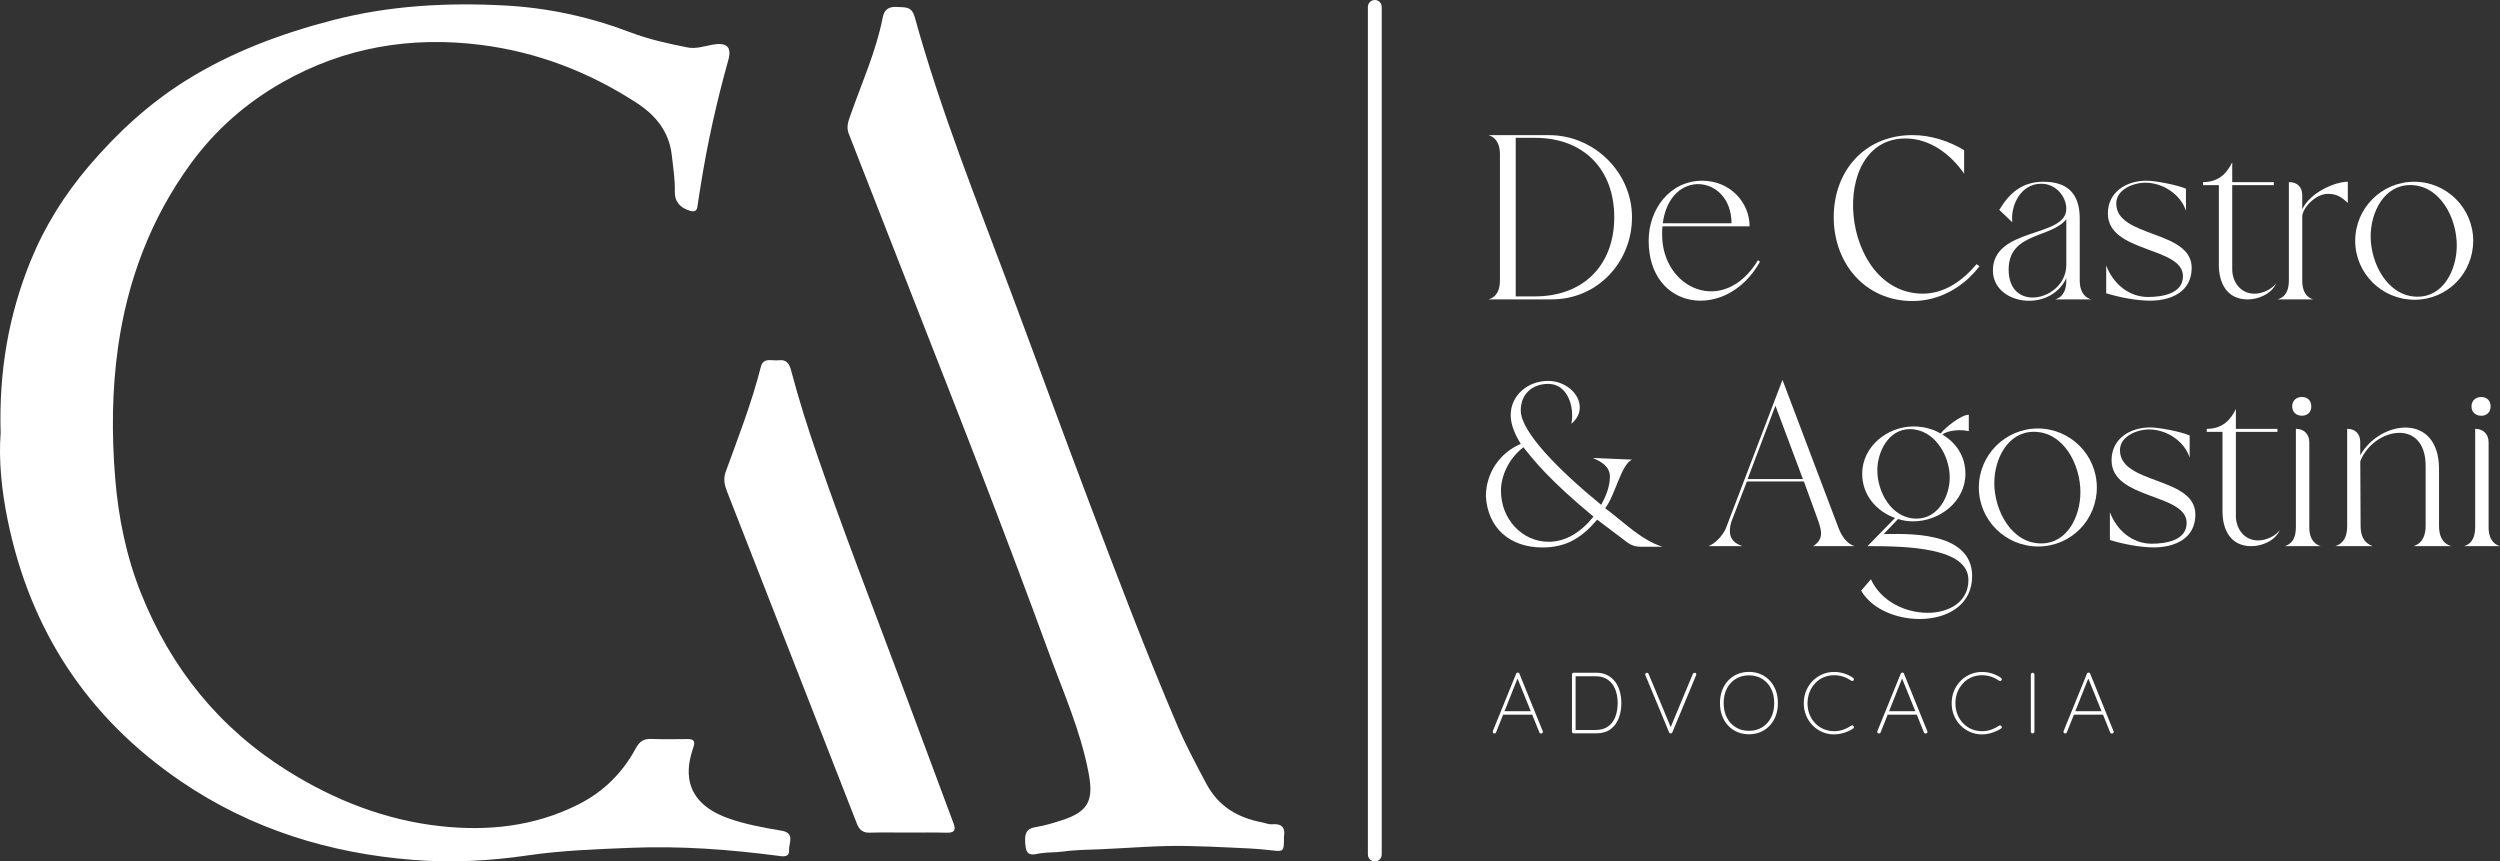 <?xml version="1.0" encoding="UTF-8"?>
<svg id="Camada_2" data-name="Camada 2" xmlns="http://www.w3.org/2000/svg" viewBox="0 0 541.97 186.75">
  <rect x="0" y="0" width="541.97" height="186.75" fill="#333333" stroke="none"/>
  <defs>
    <style>
      .cls-1 {
        fill: #fff;
      }
    </style>
  </defs>
  <g id="Layer_1" data-name="Layer 1">
    <g>
      <path class="cls-1" d="m169.44,180.09c-3.94-.68-7.88-1.37-11.66-2.73-6.2-2.24-9.06-6.15-8.38-11.63.16-1.29.53-2.56.94-3.8.41-1.24.04-1.72-1.23-1.71-2.63.02-5.26.08-7.88-.03-1.69-.07-2.61.56-3.42,2.07-2.85,5.29-6.97,9.37-12.36,12.1-9.51,4.82-19.75,5.89-30.09,4.73-11.84-1.32-22.78-5.6-32.93-11.93-14.92-9.31-25.35-22.29-31.84-38.5-3.22-8.05-4.93-16.45-5.63-25.11-.76-9.42-.69-18.81.61-28.13,2.04-14.56,7.08-28.01,15.79-39.96,5.35-7.33,12.04-13.18,19.91-17.64,13.38-7.58,27.79-10,42.97-8.09,12.19,1.54,23.37,5.85,33.67,12.5,4.23,2.73,7.17,6.31,7.73,11.45.28,2.6.73,5.18.65,7.82-.07,2.2,1.17,3.57,3.28,4.19.92.27,1.49.12,1.63-.94.19-1.45.45-2.88.67-4.32,1.45-9.28,3.51-18.42,6.03-27.46.78-2.8-.38-3.81-3.34-3.3-1.81.31-3.63.98-5.48.62-4.23-.83-8.45-1.76-12.48-3.3-8.77-3.34-17.88-5.31-27.18-5.8-12.49-.67-24.93,0-37.16,3.15-11.25,2.91-22.02,6.91-31.91,13.08-8.05,5.02-14.93,11.37-21.07,18.57-5.29,6.21-9.57,13.02-12.64,20.56C1.88,68.25-.25,80.46.14,93.84c-.45,5.84.2,12.39,1.5,18.79,4.87,23.96,17.32,42.97,37.62,56.78,15.23,10.36,32.19,15.58,50.36,17.01,8.22.65,16.52.23,24.69-.97,7.49-1.1,15.01-1.35,22.53-1.66,10.63-.43,21.24.35,31.8,1.73.96.13,2.53.46,2.42-1.22-.1-1.47,1.39-3.7-1.62-4.22Z"/>
      <path class="cls-1" d="m275.85,178.7c-.74.06-1.5-.27-2.26-.42-5.25-1.01-9.43-3.43-12.06-8.36-2.21-4.15-4.43-8.29-6.28-12.61-6.83-15.99-13.01-32.25-19.16-48.51-5.72-15.11-11.24-30.29-16.9-45.42-7.39-19.74-15.26-39.31-20.88-59.66-.68-2.46-2.15-2.08-3.81-2.21-1.76-.13-2.78.5-3.13,2.27-1.48,7.52-4.67,14.48-7.17,21.66-.43,1.22-.68,2.32-.2,3.55,4.77,12.18,9.53,24.36,14.29,36.54,5.09,13.04,10.24,26.06,15.25,39.13,4.66,12.14,9.26,24.3,13.72,36.51,3.16,8.66,6.97,17.15,8.71,26.26,1.09,5.71.31,8.4-5.6,10.33-1.9.62-3.8,1.21-5.79,1.53-2.16.35-2.63,1.46-2.22,4.39.3,2.15,1.98,1.5,3.06,1.32,1.69-.27,3.39-.17,5.06-.4,2.76-.39,5.53-.38,8.3-.5,6.23-.27,12.46-.84,18.68-.7,3.06.06,6.15.18,9.23.33,2.84.14,5.7.23,8.52.56,3.14.37,3.14.46,3.14-2.91.27-1.59-.13-2.89-2.5-2.69Z"/>
      <path class="cls-1" d="m194.54,145.84c-5.85-15.64-11.88-31.2-17.32-46.99-2.11-6.11-4.07-12.27-5.71-18.52-.36-1.37-.96-2.47-2.67-2.23-1.41.2-3.35-.74-3.9,1.44-1.97,7.78-4.89,15.23-7.62,22.75-.56,1.54-.25,2.88.29,4.25,9.38,24,18.77,48,28.15,72.01.51,1.3,1.25,2,2.74,1.96,2.78-.08,5.57-.02,8.35-.02,2.78,0,5.57-.05,8.35.03,1.59.04,2.11-.44,1.52-2.01-4.07-10.88-8.1-21.78-12.17-32.66Z"/>
      <path class="cls-1" d="m322.7,64.9h13.73c9.88,0,17.37-8.07,17.37-17.8s-8.21-17.8-17.95-17.8h-13.15c1.89.58,2.47,2.33,2.47,4.14v27.32c0,1.82-.51,3.56-2.47,4.14Zm5.89-35.02h4.21c10.46,0,17.15,6.76,17.15,17.22s-6.76,17.15-17.15,17.15h-4.21V29.88Z"/>
      <path class="cls-1" d="m381.55,56.76l-.44-.36c-7.41,12.28-20.78,6.25-20.78-5.52,0-.65,0-1.24.07-1.82h18.89c0-5.16-4.21-9.88-10.25-9.88-7.05,0-11.63,6.18-11.63,13.01,0,15.19,16.86,17.51,24.12,4.58Zm-6.18-8.36h-14.9c1.6-12.13,14.9-10.46,14.9,0Z"/>
      <path class="cls-1" d="m429.14,57.71l-.65-.44c-2.91,3.49-6.9,6.39-11.63,6.39-17.95,0-20.85-33.64-3.78-33.64,5.3,0,9.81,3.41,12.72,7.63v-5.09c-3.34-2.03-7.27-3.27-11.19-3.27-10.32,0-17.08,7.7-17.08,17.8s6.9,18.17,17.08,18.17c5.81,0,11.04-2.98,14.53-7.56Z"/>
      <path class="cls-1" d="m432.04,58.65c0,7.41,12.28,9.3,15.91,1.67v.44c0,1.89-.51,3.56-2.4,4.14h7.78c-1.89-.58-2.47-2.25-2.47-4.14v-13.59c-.07-5.16-2.62-7.77-7.85-7.77-4.8,0-7.48,2.62-9.59,6.1l2.83,2.69c-.44-3.49,1.74-8.36,6.25-8.36,3.2,0,5.45,2.76,5.45,5.45,0,6.32-15.91,3.92-15.91,13.37Zm15.91-11.12v9.88c0,7.7-12.57,10.68-12.5.94.07-7.99,9.23-6.68,12.5-10.83Z"/>
      <path class="cls-1" d="m475.13,58.07c0-8.28-16.35-6.47-16.35-13.95,0-3.05,3.7-4.51,6.32-4.51,3.71,0,7.63,2.47,8.79,6.1v-4.8c-1.82-.8-6.61-1.74-8.57-1.74-4.29,0-8.36,2.4-8.36,7.12,0,8.57,16.28,7.12,16.28,13.59,0,3.85-4.65,4.5-7.56,4.5-4.29,0-7.63-2.98-9.08-6.83v6.03c2.83.87,6.54,1.6,9.52,1.6,4.51,0,9.01-1.89,9.01-7.12Z"/>
      <path class="cls-1" d="m481.01,57.35c0,4,1.74,7.56,6.25,7.56,2.33,0,5.16-1.16,6.18-3.49-1.02,1.38-3.05,2.25-4.72,2.25-2.98,0-4.8-2.54-4.8-5.3v-18.24h9.01v-.65h-9.01v-4.29c-1.09,2.18-2.76,4.29-6.32,4.29v.65h3.42v17.22Z"/>
      <path class="cls-1" d="m508.98,39.4c-2.83,0-8.14,2.33-9.88,5.96v-3.05c0-1.74-1.09-2.83-2.83-2.83h-.07v21.29c0,1.89-.51,3.56-2.47,4.14h7.77c-1.89-.58-2.4-2.25-2.4-4.14v-13.81c0-1.74,2.76-4.94,5.59-4.94,2.04,0,3.05.87,4.29,1.96v-4.58Z"/>
      <path class="cls-1" d="m523.37,39.4c-7.05,0-12.79,5.74-12.79,12.79s5.74,12.79,12.86,12.79,12.72-5.74,12.72-12.79-5.74-12.79-12.79-12.79Zm.73,24.92c-6.47,0-10.17-7.19-10.17-13.08,0-5.23,2.91-11.12,8.57-11.12,6.47,0,10.1,7.12,10.1,13.08,0,5.23-2.83,11.12-8.5,11.12Z"/>
      <path class="cls-1" d="m347.99,110.18c2.25-2.98,3.42-9.45,5.81-10.54l-8.5-.36c1.67.73,3.71,1.74,3.71,4.07s-1.09,4.65-1.89,6.1c-9.23-7.56-17.44-15.84-17.44-20.49,0-3.56,2.54-5.74,5.96-5.74,4.29,0,5.74,5.16,5.01,8.65,1.23-1.02,1.82-2.25,1.82-3.49.07-3.12-3.27-5.81-6.83-5.81-4.51,0-8.14,3.2-8.14,7.41,0,2.33,1.16,4.58,2.18,6.25-4.72,2.03-7.56,6.47-7.56,11.41.44,6.76,5.09,11.04,12.28,11.04,4.58,0,8.14-1.6,11.84-6.03l6.54,4.94c1.09.8,2.11.94,3.12.94h4.51c-4.65-1.45-8.57-5.52-12.43-8.36Zm-12.28,7.27c-5.74,0-10.32-4.94-10.32-11.04,0-3.42,1.82-7.12,4.87-9.45,2.4,3.05,5.81,7.27,15.19,15.04-2.69,3.34-5.96,5.45-9.74,5.45Z"/>
      <path class="cls-1" d="m398.55,114.4l-12.13-32.04-12.28,32.19c-.65,1.53-2.25,3.27-3.78,3.85h7.41c-1.6-.51-2.76-1.45-2.76-3.27,0-.73.15-1.45.36-2.11l3.34-8.65h12.35l3.12,8.57c.65,2.03,1.31,3.85-1.09,5.45h8.94c-1.82-.58-2.83-2.33-3.49-4Zm-19.69-10.54l6.03-15.91,5.96,15.91h-11.99Z"/>
      <path class="cls-1" d="m427.54,124.93c0-10.1-14.9-9.15-19.18-9.15l3.12-3.27c1.02.36,2.18.51,3.27.51,5.74,0,11.33-4.29,11.33-10.32,0-3.78-2.03-6.76-5.01-8.5,1.24-.94,3.92-1.16,5.74-.73v-3.56c-1.67,0-5.09,2.76-6.1,4.07-1.74-1.02-3.78-1.53-5.89-1.53-5.67,0-11.12,4.36-11.12,10.25,0,4.58,3.05,8.14,7.12,9.59l-5.96,6.1c8.79,0,21.87.36,21.87,7.34,0,9.52-16.71,9.52-21.14-.15l-2.11,2.47c5.01,8.65,24.05,8.65,24.05-3.12Zm-20.56-22.96c0-4.07,2.47-8.94,7.05-8.94,5.3,0,8.65,5.67,8.65,10.46,0,4.14-2.54,8.94-7.19,8.94-5.38,0-8.5-5.67-8.5-10.46Z"/>
      <path class="cls-1" d="m454.57,105.68c0-7.05-5.74-12.79-12.79-12.79s-12.79,5.74-12.79,12.79,5.74,12.79,12.86,12.79,12.72-5.74,12.72-12.79Zm-12.06,12.13c-6.47,0-10.17-7.19-10.17-13.08,0-5.23,2.91-11.12,8.57-11.12,6.47,0,10.1,7.12,10.1,13.08,0,5.23-2.83,11.12-8.5,11.12Z"/>
      <path class="cls-1" d="m459.58,97.61c0-3.05,3.7-4.51,6.32-4.51,3.71,0,7.63,2.47,8.79,6.1v-4.8c-1.82-.8-6.61-1.74-8.57-1.74-4.29,0-8.36,2.4-8.36,7.12,0,8.57,16.28,7.12,16.28,13.59,0,3.85-4.65,4.5-7.56,4.5-4.29,0-7.63-2.98-9.08-6.83v6.03c2.83.87,6.54,1.6,9.52,1.6,4.51,0,9.01-1.89,9.01-7.12,0-8.28-16.35-6.47-16.35-13.95Z"/>
      <path class="cls-1" d="m489.51,117.16c-2.98,0-4.8-2.54-4.8-5.3v-18.24h9.01v-.65h-9.01v-4.29c-1.09,2.18-2.76,4.29-6.32,4.29v.65h3.42v17.22c0,4,1.74,7.56,6.25,7.56,2.33,0,5.16-1.16,6.18-3.49-1.02,1.38-3.05,2.25-4.72,2.25Z"/>
      <path class="cls-1" d="m501.06,88.09c0-1.24-.8-2.03-2.03-2.03s-2.11.8-2.11,2.03.87,2.03,2.11,2.03,2.03-.8,2.03-2.03Z"/>
      <path class="cls-1" d="m500.63,114.25v-18.38c0-1.74-1.16-2.91-2.91-2.91v21.29c0,1.89-.51,3.56-2.4,4.14h7.77c-1.89-.58-2.47-2.25-2.47-4.14Z"/>
      <path class="cls-1" d="m528.75,113.96v-12.28c0-12.35-12.79-10.61-17.08-2.98v-2.91c0-1.74-1.09-2.83-2.83-2.83v21c0,2.03-.51,3.71-2.54,4.43h8.07c-2.04-.73-2.62-2.4-2.62-4.43l-.07-13.95c2.76-7.19,14.17-9.59,14.17,1.02v12.93c0,1.96-.58,3.78-2.62,4.43h8.14c-2.04-.65-2.62-2.4-2.62-4.43Z"/>
      <path class="cls-1" d="m539.5,114.25v-18.38c0-1.74-1.16-2.91-2.91-2.91v21.29c0,1.89-.51,3.56-2.4,4.14h7.77c-1.89-.58-2.47-2.25-2.47-4.14Z"/>
      <path class="cls-1" d="m537.9,90.13c1.23,0,2.03-.8,2.03-2.03s-.8-2.03-2.03-2.03-2.11.8-2.11,2.03.87,2.03,2.11,2.03Z"/>
      <path class="cls-1" d="m329.41,146.06c-.02-.08-.07-.13-.13-.18-.06-.04-.14-.07-.24-.07-.09,0-.16.02-.22.05-.06.03-.1.1-.14.2l-5.06,12.44c-.02.08-.03.14-.02.19.01.09.05.16.11.23.06.06.16.09.28.09.08,0,.14-.02.21-.07.06-.04.11-.1.13-.18l1.53-3.83h6.29v-.03s1.56,3.87,1.56,3.87c.03.08.07.13.14.18.07.04.15.07.23.07.11,0,.21-.03.28-.09.08-.06.11-.15.11-.26,0-.06,0-.11-.02-.15l-5.05-12.44Zm-3.25,8.12l2.82-7.09,2.87,7.09h-5.69Z"/>
      <path class="cls-1" d="m350.18,147.85c-.44-.62-1.01-1.11-1.7-1.47-.69-.36-1.5-.54-2.44-.54h-4.89c-.1,0-.19.04-.26.11-.08.08-.11.16-.11.26v12.4c0,.1.04.19.11.26.07.08.16.11.26.11h4.89c1.27,0,2.3-.3,3.1-.89.8-.59,1.39-1.39,1.78-2.39.38-1,.57-2.1.57-3.3,0-.85-.11-1.67-.32-2.46-.21-.79-.54-1.49-.99-2.11Zm.02,7.52c-.33.88-.85,1.58-1.56,2.1-.71.52-1.64.78-2.79.78h-4.28v-11.65h4.28c.86,0,1.6.16,2.22.47.61.31,1.11.74,1.5,1.29.39.54.67,1.17.85,1.87.18.7.27,1.43.27,2.2,0,1.08-.17,2.06-.5,2.94Z"/>
      <path class="cls-1" d="m367.35,145.85c-.15,0-.27.08-.36.24l-4.8,11.54-4.77-11.48c-.09-.2-.22-.3-.41-.3-.09,0-.17.03-.24.1-.08.07-.11.15-.11.25,0,.05,0,.09.02.13.01.04.02.07.04.09l5.11,12.33c.02.08.07.13.14.18.07.04.14.07.22.07s.14-.02.21-.07c.06-.04.11-.1.15-.18l5.15-12.38c.02-.08.04-.14.04-.19,0-.1-.03-.18-.09-.24-.06-.06-.16-.09-.28-.09Z"/>
      <path class="cls-1" d="m383.66,147.54c-.56-.6-1.23-1.06-1.99-1.39-.76-.33-1.6-.49-2.52-.49s-1.75.16-2.52.49c-.76.33-1.43.79-1.99,1.39-.56.6-1,1.32-1.31,2.14-.31.83-.46,1.74-.46,2.74s.15,1.92.46,2.74c.31.83.74,1.54,1.31,2.14.56.6,1.23,1.07,1.99,1.39.76.33,1.6.49,2.52.49s1.75-.16,2.52-.49c.76-.33,1.43-.79,1.99-1.39.56-.6,1-1.32,1.31-2.14.31-.83.46-1.74.46-2.74s-.15-1.92-.46-2.74c-.31-.83-.74-1.54-1.31-2.14Zm.27,8.04c-.47.9-1.11,1.6-1.93,2.1-.82.5-1.77.75-2.85.75s-2.01-.25-2.84-.75c-.83-.5-1.47-1.2-1.94-2.1-.47-.9-.7-1.95-.7-3.16s.23-2.25.7-3.16c.47-.9,1.12-1.6,1.94-2.1.83-.5,1.77-.75,2.84-.75s2.03.25,2.85.75c.82.5,1.46,1.2,1.93,2.1s.7,1.95.7,3.16-.23,2.25-.7,3.16Z"/>
      <path class="cls-1" d="m393.54,148.07c.53-.54,1.14-.95,1.83-1.25.7-.29,1.44-.44,2.25-.44.7,0,1.36.11,1.98.32.62.21,1.19.5,1.72.86.09.05.18.07.27.07.09,0,.17-.05.23-.14.06-.1.09-.2.08-.29-.01-.09-.07-.18-.17-.25-.56-.4-1.2-.71-1.91-.94-.71-.23-1.44-.34-2.21-.34-.9,0-1.75.17-2.54.51-.79.34-1.48.81-2.09,1.42-.6.61-1.07,1.32-1.42,2.14-.34.82-.52,1.72-.52,2.7s.17,1.88.52,2.7c.34.82.82,1.53,1.42,2.14.6.61,1.3,1.08,2.09,1.42.79.34,1.64.51,2.54.51.51,0,1.03-.06,1.54-.18.51-.12,1-.28,1.46-.48.46-.2.84-.41,1.14-.62.09-.06.14-.14.15-.24.01-.1-.01-.19-.08-.28-.06-.09-.14-.14-.24-.15-.1-.01-.19.01-.28.08-.53.35-1.1.63-1.71.85-.61.21-1.27.32-1.97.32-.8,0-1.55-.15-2.25-.44-.69-.29-1.31-.71-1.83-1.25-.53-.54-.94-1.18-1.24-1.92-.3-.74-.45-1.55-.45-2.44s.15-1.7.45-2.44c.3-.74.71-1.38,1.24-1.92Z"/>
      <path class="cls-1" d="m412.78,146.06c-.02-.08-.07-.13-.13-.18-.06-.04-.14-.07-.24-.07-.09,0-.16.02-.22.05-.06.03-.1.1-.14.2l-5.06,12.44c-.02.08-.03.14-.02.19.01.09.05.16.11.23.06.06.16.09.28.09.08,0,.14-.02.21-.07.06-.04.11-.1.13-.18l1.53-3.83h6.29v-.03s1.56,3.87,1.56,3.87c.03.08.07.13.14.18.07.04.15.07.23.07.11,0,.21-.03.28-.09.08-.06.11-.15.11-.26,0-.06,0-.11-.02-.15l-5.05-12.44Zm-3.25,8.12l2.82-7.09,2.87,7.09h-5.69Z"/>
      <path class="cls-1" d="m425.6,148.07c.53-.54,1.14-.95,1.83-1.25.7-.29,1.44-.44,2.25-.44.7,0,1.36.11,1.98.32.62.21,1.19.5,1.72.86.09.05.18.07.27.07.09,0,.17-.05.23-.14.06-.1.09-.2.08-.29-.01-.09-.07-.18-.17-.25-.56-.4-1.2-.71-1.91-.94-.71-.23-1.44-.34-2.21-.34-.9,0-1.75.17-2.54.51-.79.34-1.48.81-2.09,1.42-.6.61-1.07,1.32-1.42,2.14-.34.82-.52,1.72-.52,2.7s.17,1.88.52,2.7c.34.82.82,1.53,1.42,2.14.6.61,1.3,1.08,2.09,1.42.79.34,1.64.51,2.54.51.51,0,1.03-.06,1.54-.18.51-.12,1-.28,1.46-.48.46-.2.84-.41,1.14-.62.09-.06.14-.14.15-.24.01-.1-.01-.19-.08-.28-.06-.09-.14-.14-.24-.15-.1-.01-.19.01-.28.08-.53.35-1.1.63-1.71.85-.61.21-1.27.32-1.97.32-.8,0-1.55-.15-2.25-.44-.69-.29-1.31-.71-1.83-1.25-.53-.54-.94-1.18-1.24-1.92-.3-.74-.45-1.55-.45-2.44s.15-1.7.45-2.44c.3-.74.71-1.38,1.24-1.92Z"/>
      <path class="cls-1" d="m440.65,145.85c-.11,0-.21.04-.28.11-.08.08-.11.17-.11.28v12.36c0,.11.03.21.1.28.07.08.17.11.29.11.1,0,.19-.04.26-.11.08-.08.12-.17.13-.28v-12.36c0-.11-.04-.21-.11-.28-.08-.08-.17-.11-.28-.11Z"/>
      <path class="cls-1" d="m453.15,146.06c-.02-.08-.07-.13-.13-.18-.06-.04-.14-.07-.24-.07-.09,0-.16.02-.22.05-.06.03-.1.1-.14.2l-5.06,12.44c-.02.08-.03.14-.02.19.01.09.05.16.11.23.06.06.16.09.28.09.08,0,.14-.02.21-.07.06-.04.11-.1.13-.18l1.53-3.83h6.29v-.03s1.56,3.87,1.56,3.87c.03.08.07.13.14.18.07.04.15.07.23.07.11,0,.21-.03.28-.09.08-.06.11-.15.11-.26,0-.06,0-.11-.02-.15l-5.05-12.44Zm-3.25,8.12l2.82-7.09,2.87,7.09h-5.69Z"/>
      <path class="cls-1" d="m298.04,0c-.83,0-1.5.67-1.5,1.5v183.75c0,.83.67,1.5,1.5,1.5s1.5-.67,1.5-1.5V1.5c0-.83-.67-1.5-1.5-1.5Z"/>
    </g>
  </g>
</svg>